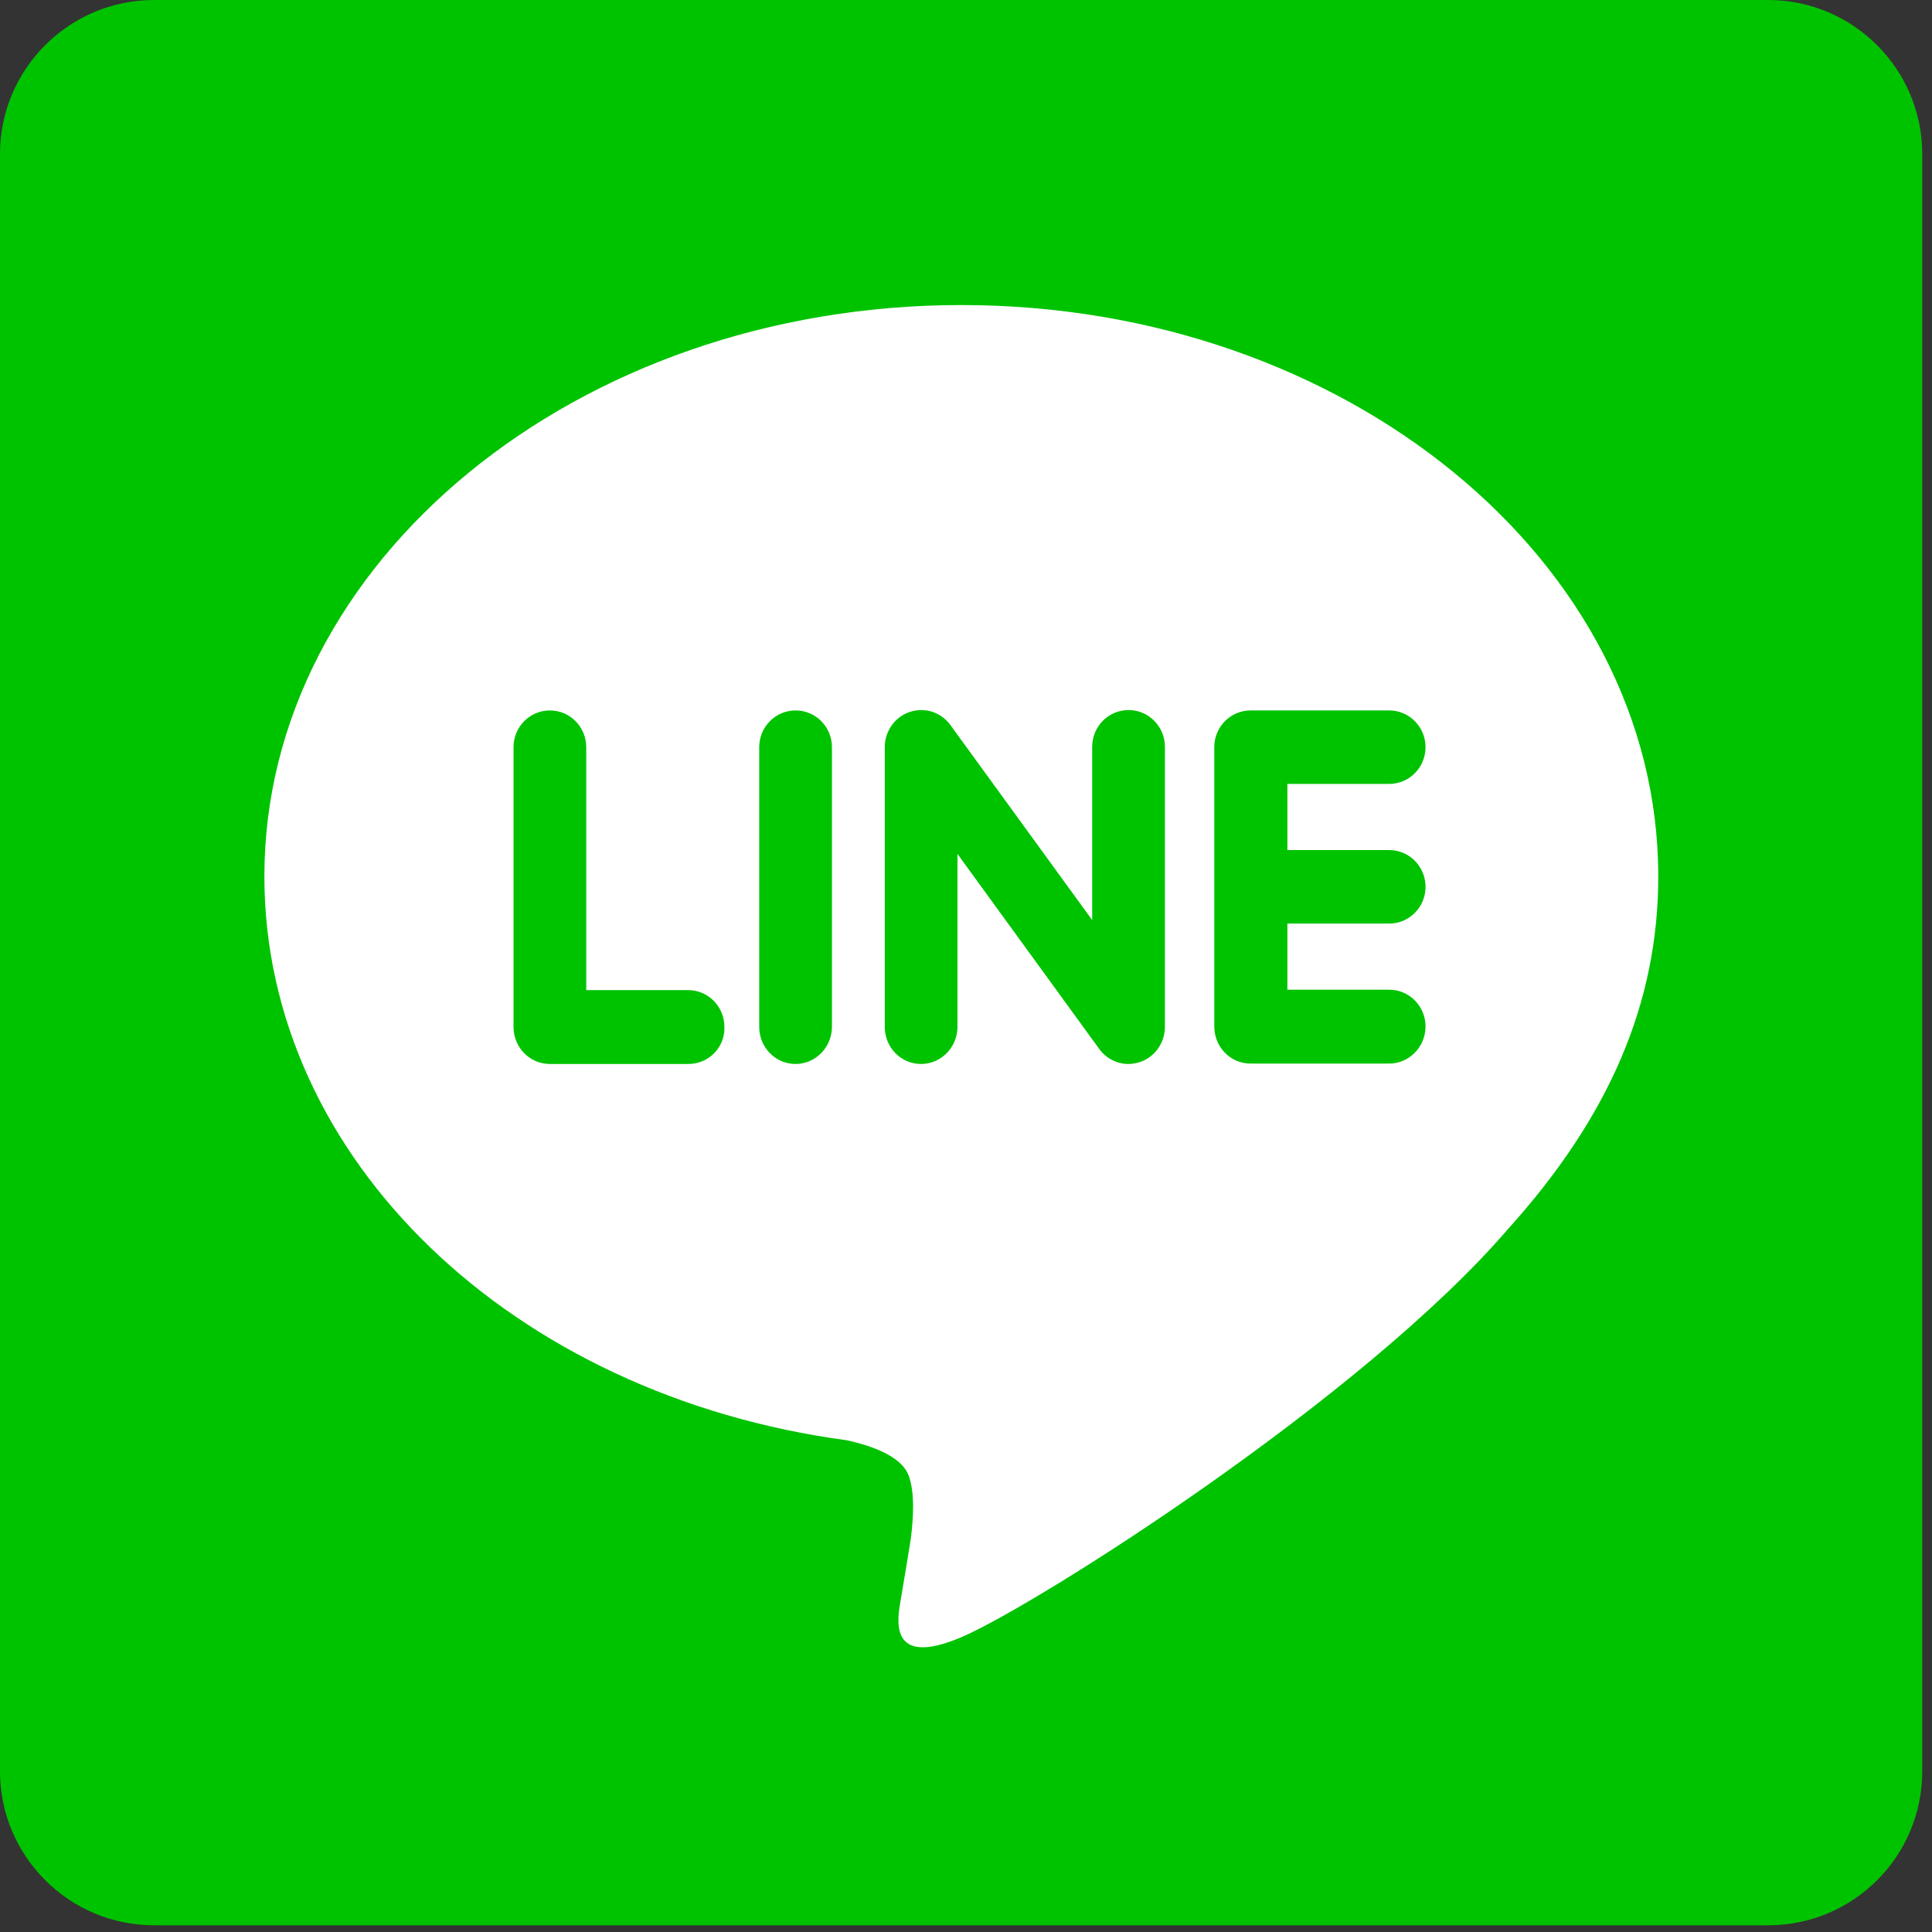 <svg width="190" height="190" xmlns="http://www.w3.org/2000/svg" xmlns:xlink="http://www.w3.org/1999/xlink" overflow="hidden"><rect width="100%" height="100%" fill="#333333" stroke="none"/><defs><clipPath id="clip0"><rect x="852" y="33" width="190" height="190"/></clipPath></defs><g clip-path="url(#clip0)" transform="translate(-852 -33)"><path d="M1041.04 207.191C1041.04 215.561 1034.27 222.341 1025.88 222.341L867.158 222.341C858.804 222.341 852 215.561 852 207.191L852 48.15C852 39.78 858.804 33 867.158 33L1025.88 33C1034.23 33 1041.04 39.78 1041.04 48.15L1041.04 207.191Z" fill="#00C300" fill-rule="evenodd"/><path d="M1015.08 119.186C1015.08 88.183 984.326 63 946.538 63 908.75 63 878 88.221 878 119.186 878 146.955 902.389 170.236 935.322 174.648 937.542 175.143 940.591 176.132 941.344 178.072 942.021 179.822 941.795 182.561 941.57 184.349 941.57 184.349 940.779 189.218 940.591 190.283 940.29 192.033 939.198 197.13 946.538 194.011 953.839 190.892 985.982 170.54 1000.36 153.802L1000.36 153.802C1010.3 142.771 1015.08 131.587 1015.08 119.186ZM919.702 137.635 906.077 137.635C904.083 137.635 902.502 135.999 902.502 133.983L902.502 106.48C902.502 104.464 904.12 102.866 906.077 102.866 908.072 102.866 909.653 104.502 909.653 106.48L909.653 130.369 919.665 130.369C921.659 130.369 923.24 132.005 923.24 133.983 923.315 135.999 921.697 137.635 919.702 137.635ZM933.816 133.983C933.816 135.999 932.198 137.635 930.241 137.635 928.246 137.635 926.665 135.999 926.665 133.983L926.665 106.48C926.665 104.464 928.284 102.866 930.241 102.866 932.235 102.866 933.816 104.502 933.816 106.48L933.816 133.983ZM966.561 133.983C966.561 135.543 965.582 136.95 964.114 137.445 963.738 137.559 963.362 137.635 962.985 137.635 961.856 137.635 960.802 137.103 960.125 136.19L946.161 116.979 946.161 133.983C946.161 135.999 944.543 137.635 942.586 137.635 940.591 137.635 939.01 135.999 939.01 133.983L939.01 106.48C939.01 104.92 939.989 103.513 941.457 103.018 941.833 102.904 942.209 102.828 942.586 102.828 943.715 102.828 944.769 103.361 945.446 104.274L959.41 123.484 959.41 106.442C959.41 104.426 961.028 102.828 962.985 102.828 964.98 102.828 966.561 104.464 966.561 106.442L966.561 133.983ZM988.616 116.599C990.611 116.599 992.192 118.235 992.192 120.213 992.192 122.229 990.573 123.827 988.616 123.827L978.605 123.827 978.605 130.331 988.616 130.331C990.611 130.331 992.192 131.967 992.192 133.945 992.192 135.961 990.573 137.597 988.616 137.597L974.991 137.597C972.997 137.597 971.416 135.961 971.416 133.945L971.416 120.213C971.416 120.213 971.416 120.213 971.416 120.213 971.416 120.213 971.416 120.213 971.416 120.213L971.416 106.48C971.416 106.48 971.416 106.48 971.416 106.48 971.416 104.464 973.034 102.866 974.991 102.866L988.616 102.866C990.611 102.866 992.192 104.502 992.192 106.48 992.192 108.496 990.573 110.094 988.616 110.094L978.605 110.094 978.605 116.599 988.616 116.599Z" fill="#FFFFFF" fill-rule="evenodd"/></g></svg>